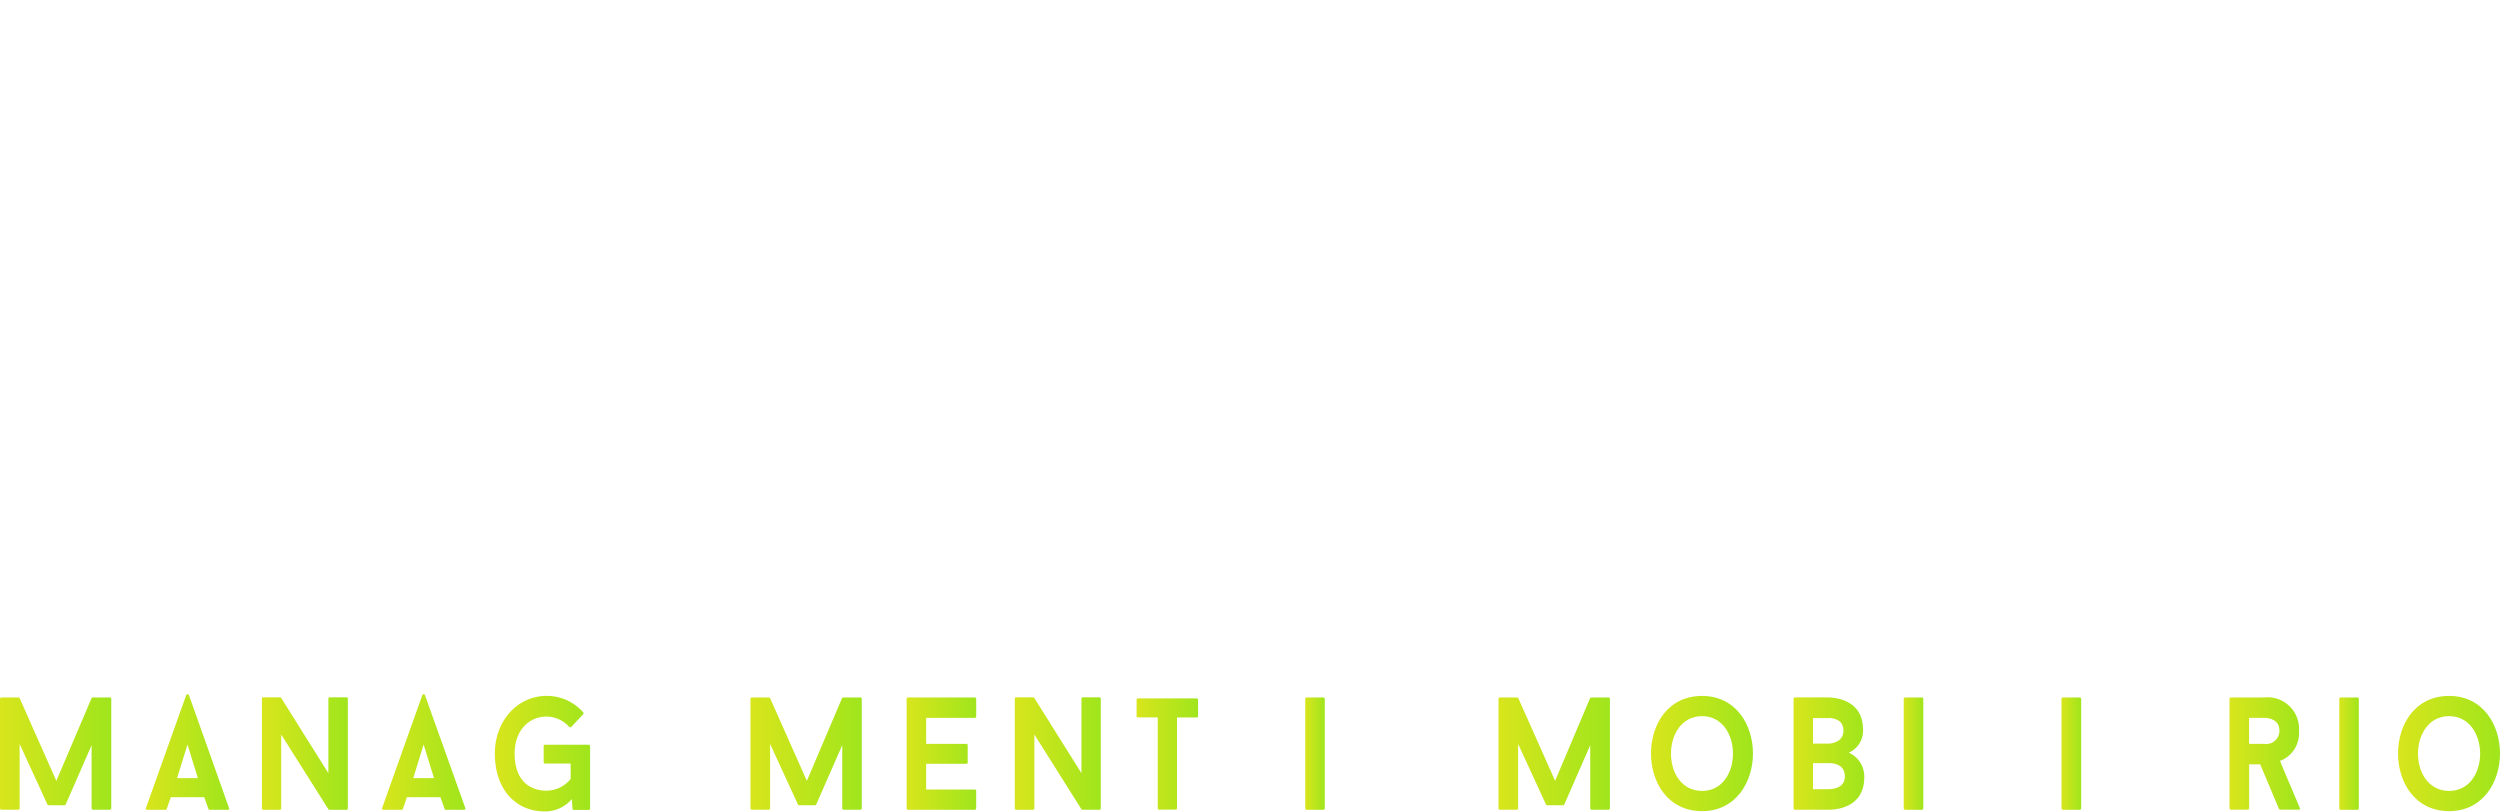 <svg xmlns="http://www.w3.org/2000/svg" xmlns:xlink="http://www.w3.org/1999/xlink" width="260" height="84.396" viewBox="0 0 260 84.396">
  <defs>
    <linearGradient id="linear-gradient" y1="0.5" x2="1" y2="0.5" gradientUnits="objectBoundingBox">
      <stop offset="0.02" stop-color="#d7e51c"/>
      <stop offset="1" stop-color="#a0e51c"/>
    </linearGradient>
    <linearGradient id="linear-gradient-2" x1="0" y1="0.5" x2="1" y2="0.5" xlink:href="#linear-gradient"/>
    <linearGradient id="linear-gradient-3" x1="0" y1="0.5" x2="1" y2="0.5" xlink:href="#linear-gradient"/>
    <linearGradient id="linear-gradient-4" x1="0" y1="0.5" x2="1" y2="0.5" xlink:href="#linear-gradient"/>
    <linearGradient id="linear-gradient-5" x1="0" y1="0.5" x2="1" y2="0.5" xlink:href="#linear-gradient"/>
    <linearGradient id="linear-gradient-6" x1="0" y1="0.5" x2="1" y2="0.5" xlink:href="#linear-gradient"/>
    <linearGradient id="linear-gradient-7" x1="0" y1="0.5" x2="1" y2="0.5" xlink:href="#linear-gradient"/>
    <linearGradient id="linear-gradient-8" x1="0" y1="0.5" x2="1" y2="0.5" xlink:href="#linear-gradient"/>
    <linearGradient id="linear-gradient-9" x1="0" y1="0.5" x2="1" y2="0.5" xlink:href="#linear-gradient"/>
    <linearGradient id="linear-gradient-10" x1="0" y1="0.5" x2="1" y2="0.5" xlink:href="#linear-gradient"/>
    <linearGradient id="linear-gradient-12" x1="0" y1="0.5" x2="1" y2="0.5" xlink:href="#linear-gradient"/>
    <linearGradient id="linear-gradient-13" x1="0" y1="0.5" x2="1" y2="0.5" xlink:href="#linear-gradient"/>
    <linearGradient id="linear-gradient-15" x1="0" y1="0.5" x2="1" y2="0.5" xlink:href="#linear-gradient"/>
    <linearGradient id="linear-gradient-17" x1="0" y1="0.5" x2="1" y2="0.5" xlink:href="#linear-gradient"/>
    <linearGradient id="linear-gradient-19" x1="0" y1="0.5" x2="1" y2="0.5" xlink:href="#linear-gradient"/>
    <linearGradient id="linear-gradient-20" x1="-0.001" y1="0.5" x2="0.999" y2="0.5" xlink:href="#linear-gradient"/>
    <linearGradient id="linear-gradient-21" x1="0" y1="0.5" x2="1" y2="0.5" xlink:href="#linear-gradient"/>
  </defs>
  <g id="Grupo_2336" data-name="Grupo 2336" transform="translate(-58.447 -43.606)">
    <g id="Grupo_2335" data-name="Grupo 2335" transform="translate(58.447 43.606)">
      <g id="Grupo_2334" data-name="Grupo 2334">
        <path id="Trazado_3923" data-name="Trazado 3923" d="M69.86,69.8H68.1a.176.176,0,0,0-.139.094l-3.655,8.577L60.5,69.89a.175.175,0,0,0-.136-.094H58.6a.156.156,0,0,0-.154.136v11.4a.171.171,0,0,0,.154.144h1.726a.161.161,0,0,0,.162-.144v-6.7l2.893,6.3a.164.164,0,0,0,.128.08h1.629a.176.176,0,0,0,.139-.08l2.695-6.168v6.564a.163.163,0,0,0,.159.144H69.86a.165.165,0,0,0,.159-.144v-11.4a.152.152,0,0,0-.159-.136" transform="translate(-58.447 2.738)" fill="url(#linear-gradient)"/>
        <path id="Trazado_3924" data-name="Trazado 3924" d="M68.548,69.761,64.365,81.5a.134.134,0,0,0,.134.194h1.888a.141.141,0,0,0,.136-.091l.424-1.221h3.476l.439,1.221a.152.152,0,0,0,.126.091h1.9A.126.126,0,0,0,73,81.5L68.833,69.761a.162.162,0,0,0-.285,0M67.6,78.4,68.684,74.9,69.76,78.4Z" transform="translate(-49.184 2.526)" fill="url(#linear-gradient-2)"/>
        <path id="Trazado_3925" data-name="Trazado 3925" d="M77.838,69.792H76.122a.146.146,0,0,0-.159.125v7.76l-4.917-7.838c-.013-.036-.075-.047-.1-.047h-1.76a.123.123,0,0,0-.134.125V81.341a.132.132,0,0,0,.134.144h1.744a.141.141,0,0,0,.128-.144v-7.68l4.906,7.771a.216.216,0,0,0,.118.053h1.757a.145.145,0,0,0,.149-.144V69.917a.137.137,0,0,0-.149-.125" transform="translate(-41.813 2.731)" fill="url(#linear-gradient-3)"/>
        <path id="Trazado_3926" data-name="Trazado 3926" d="M78.109,69.761,73.93,81.5c-.057.1.021.194.134.194h1.891a.151.151,0,0,0,.134-.091l.414-1.221h3.486l.439,1.221a.152.152,0,0,0,.126.091h1.9a.132.132,0,0,0,.123-.194L78.381,69.761a.151.151,0,0,0-.272,0M77.166,78.4,78.245,74.9,79.322,78.4Z" transform="translate(-34.187 2.526)" fill="url(#linear-gradient-4)"/>
        <path id="Trazado_3927" data-name="Trazado 3927" d="M88.22,74.813H83.7a.142.142,0,0,0-.144.136v1.689a.137.137,0,0,0,.144.136h2.664v1.6a3.279,3.279,0,0,1-2.5,1.219c-1.847,0-3.327-1.149-3.327-3.852,0-2.412,1.48-3.855,3.327-3.855a3.209,3.209,0,0,1,2.353,1.08.179.179,0,0,0,.213,0l1.233-1.324a.148.148,0,0,0,0-.2,5.033,5.033,0,0,0-3.8-1.706c-2.982,0-5.384,2.54-5.384,6,0,3.83,2.276,6.015,5.158,6.015a3.654,3.654,0,0,0,2.854-1.291l.064,1.019a.128.128,0,0,0,.136.119H88.22a.151.151,0,0,0,.162-.13V74.948a.159.159,0,0,0-.162-.136" transform="translate(-27.015 2.637)" fill="url(#linear-gradient-5)"/>
        <path id="Trazado_3928" data-name="Trazado 3928" d="M100.251,69.8h-1.76a.231.231,0,0,0-.149.094l-3.648,8.577L90.88,69.89a.171.171,0,0,0-.136-.094H88.976a.146.146,0,0,0-.146.136v11.4a.16.16,0,0,0,.146.144h1.737a.162.162,0,0,0,.157-.144v-6.7l2.9,6.3a.174.174,0,0,0,.116.08h1.642c.039,0,.131-.05.136-.08l2.71-6.168v6.564a.14.14,0,0,0,.144.144h1.734a.157.157,0,0,0,.152-.144v-11.4a.144.144,0,0,0-.152-.136" transform="translate(-10.781 2.738)" fill="url(#linear-gradient-6)"/>
        <path id="Trazado_3929" data-name="Trazado 3929" d="M102.238,69.8H95.3a.153.153,0,0,0-.149.136v11.4a.168.168,0,0,0,.149.144h6.936a.16.16,0,0,0,.149-.144V79.506a.145.145,0,0,0-.149-.136H97.182V76.7h4.172a.143.143,0,0,0,.149-.13V74.759a.14.14,0,0,0-.149-.136H97.182V71.917h5.055a.139.139,0,0,0,.149-.13V69.932a.147.147,0,0,0-.149-.136" transform="translate(-0.861 2.738)" fill="url(#linear-gradient-7)"/>
        <path id="Trazado_3930" data-name="Trazado 3930" d="M108.327,69.792h-1.711a.138.138,0,0,0-.154.125v7.76l-4.914-7.838a.139.139,0,0,0-.11-.047h-1.76a.135.135,0,0,0-.146.125V81.341a.143.143,0,0,0,.146.144h1.739a.154.154,0,0,0,.152-.144v-7.68l4.894,7.771c.01.028.082.053.123.053h1.742a.144.144,0,0,0,.146-.144V69.917a.136.136,0,0,0-.146-.125" transform="translate(6.007 2.731)" fill="url(#linear-gradient-8)"/>
        <path id="Trazado_3931" data-name="Trazado 3931" d="M110.694,69.833h-6.065a.148.148,0,0,0-.167.138V71.7c0,.069.057.108.167.108h2.035v9.458a.125.125,0,0,0,.128.133h1.734a.137.137,0,0,0,.139-.133V71.81h2.029c.1,0,.162-.039.162-.108V69.971a.153.153,0,0,0-.162-.138" transform="translate(13.743 2.803)" fill="url(#linear-gradient-9)"/>
        <path id="Trazado_3932" data-name="Trazado 3932" d="M113.175,69.8h-1.739a.139.139,0,0,0-.146.136v11.4a.151.151,0,0,0,.146.144h1.739a.158.158,0,0,0,.149-.144v-11.4a.145.145,0,0,0-.149-.136" transform="translate(24.454 2.738)" fill="url(#linear-gradient-10)"/>
        <path id="Trazado_3933" data-name="Trazado 3933" d="M122.615,69.792h-1.721a.145.145,0,0,0-.152.125v7.76l-4.909-7.838a.141.141,0,0,0-.113-.047h-1.762a.124.124,0,0,0-.128.125V81.341a.134.134,0,0,0,.128.144h1.749a.15.15,0,0,0,.136-.144v-7.68l4.9,7.771a.2.2,0,0,0,.121.053h1.752a.15.15,0,0,0,.157-.144V69.917a.144.144,0,0,0-.157-.125" transform="translate(28.44 2.731)" fill="url(#linear-gradient-4)"/>
        <path id="Trazado_3934" data-name="Trazado 3934" d="M130.528,69.8h-1.749a.219.219,0,0,0-.152.094L125,78.467,121.18,69.89a.226.226,0,0,0-.146-.094h-1.76a.148.148,0,0,0-.159.136v11.4a.16.16,0,0,0,.159.144H121a.159.159,0,0,0,.154-.144v-6.7l2.9,6.3a.2.2,0,0,0,.131.08h1.634a.184.184,0,0,0,.134-.08l2.7-6.168v6.564a.168.168,0,0,0,.162.144h1.719a.169.169,0,0,0,.167-.144v-11.4a.156.156,0,0,0-.167-.136" transform="translate(36.731 2.738)" fill="url(#linear-gradient-12)"/>
        <path id="Trazado_3935" data-name="Trazado 3935" d="M130.607,69.739c-3.584,0-5.32,3-5.32,5.982s1.737,6,5.32,6c3.5,0,5.287-3.016,5.287-6s-1.785-5.982-5.287-5.982m0,9.879c-2.171,0-3.239-1.939-3.239-3.875s1.069-3.9,3.239-3.9c2.127,0,3.208,1.958,3.208,3.9s-1.081,3.875-3.208,3.875" transform="translate(46.414 2.637)" fill="url(#linear-gradient-13)"/>
        <path id="Trazado_3936" data-name="Trazado 3936" d="M136.8,75.54a2.472,2.472,0,0,0,1.48-2.434c0-3.406-3.612-3.31-3.612-3.31H131.2a.145.145,0,0,0-.139.136v11.4a.159.159,0,0,0,.139.144h3.465c.732,0,3.75-.152,3.75-3.387A2.709,2.709,0,0,0,136.8,75.54m-3.715-3.6h1.582s1.58-.1,1.58,1.293c0,1.252-1.3,1.368-1.58,1.368h-1.582Zm1.582,7.4h-1.582V76.629h1.582c.339,0,1.726,0,1.726,1.393,0,1.105-1.058,1.316-1.726,1.316" transform="translate(55.47 2.737)" fill="url(#linear-gradient)"/>
        <path id="Trazado_3937" data-name="Trazado 3937" d="M137.4,69.8h-1.731a.146.146,0,0,0-.152.136v11.4a.159.159,0,0,0,.152.144H137.4a.159.159,0,0,0,.154-.144v-11.4a.147.147,0,0,0-.154-.136" transform="translate(62.47 2.738)" fill="url(#linear-gradient-15)"/>
        <path id="Trazado_3938" data-name="Trazado 3938" d="M143.781,79.312h-3.7v-9.38a.141.141,0,0,0-.152-.136h-1.726a.147.147,0,0,0-.157.136v11.4a.16.16,0,0,0,.157.144h5.574a.158.158,0,0,0,.157-.144V79.448a.153.153,0,0,0-.157-.136" transform="translate(66.437 2.738)" fill="url(#linear-gradient-9)"/>
        <path id="Trazado_3939" data-name="Trazado 3939" d="M143.8,69.8h-1.729a.151.151,0,0,0-.162.136v11.4a.163.163,0,0,0,.162.144H143.8a.172.172,0,0,0,.159-.144v-11.4a.157.157,0,0,0-.159-.136" transform="translate(72.485 2.738)" fill="url(#linear-gradient-17)"/>
        <path id="Trazado_3940" data-name="Trazado 3940" d="M148.22,69.761,144.048,81.5a.127.127,0,0,0,.123.194h1.886a.142.142,0,0,0,.139-.091l.421-1.221h3.465l.452,1.221a.149.149,0,0,0,.126.091h1.9a.13.13,0,0,0,.123-.194L148.5,69.761a.16.16,0,0,0-.283,0m-.953,8.635,1.1-3.492,1.061,3.492Z" transform="translate(75.817 2.526)" fill="url(#linear-gradient-2)"/>
        <path id="Trazado_3941" data-name="Trazado 3941" d="M155.935,73.263a3.275,3.275,0,0,0-3.625-3.467h-3.465a.144.144,0,0,0-.136.136v11.4a.14.14,0,0,0,.136.133h1.747a.146.146,0,0,0,.159-.133V76.753H151.9l1.952,4.633c.01.039.092.08.139.08h1.916a.118.118,0,0,0,.11-.183c-.668-1.617-1.385-3.24-2.055-4.888a3.07,3.07,0,0,0,1.968-3.132m-3.625,1.36h-1.559V71.917h1.559c.316,0,1.593.072,1.593,1.346a1.373,1.373,0,0,1-1.593,1.36" transform="translate(83.16 2.738)" fill="url(#linear-gradient-19)"/>
        <path id="Trazado_3942" data-name="Trazado 3942" d="M155.037,69.8H153.3a.138.138,0,0,0-.146.136v11.4a.149.149,0,0,0,.146.144h1.737a.158.158,0,0,0,.146-.144v-11.4a.144.144,0,0,0-.146-.136" transform="translate(90.133 2.738)" fill="url(#linear-gradient-20)"/>
        <path id="Trazado_3943" data-name="Trazado 3943" d="M160.847,69.739c-3.568,0-5.315,3-5.315,5.982s1.747,6,5.315,6c3.509,0,5.289-3.016,5.289-6s-1.78-5.982-5.289-5.982m0,9.879c-2.16,0-3.239-1.939-3.239-3.875s1.079-3.9,3.239-3.9c2.13,0,3.224,1.958,3.224,3.9s-1.094,3.875-3.224,3.875" transform="translate(93.864 2.637)" fill="url(#linear-gradient-21)"/>
        <path id="Trazado_3944" data-name="Trazado 3944" d="M318.419,107.238l-27.3-62.782H281.99l3.134,7.6L264.65,98.066l-15.631.053V54.108l6.61-8.688H244.911L221.422,75.7,198.236,45.42H187.511l.01.011-28.149.066a28.311,28.311,0,0,0-10.278-1.892A29.056,29.056,0,0,0,137.452,46a30.959,30.959,0,0,0-9.777,6.666,31.409,31.409,0,0,0-6.7,10.092A32.12,32.12,0,0,0,118.5,75.372a35.965,35.965,0,0,0,2.348,13.014,33.914,33.914,0,0,0,5.667,9.588l-20.486.055a8.393,8.393,0,0,1-2.366-.288,5.217,5.217,0,0,1-1.921-1.075,13.8,13.8,0,0,1-1.916-2.116c-.668-.872-1.464-2.041-2.376-3.467l-4.413-9.851a17.513,17.513,0,0,0,9.656-6.123q3.506-4.449,3.5-11.485a21.256,21.256,0,0,0-1.331-7.771,16.075,16.075,0,0,0-3.725-5.722,16.36,16.36,0,0,0-5.68-3.512,20.759,20.759,0,0,0-7.164-1.2H58.447v61.7h8.282V83.969a15.723,15.723,0,0,1,5.289-1.95,33.338,33.338,0,0,1,5.441-.451H84.1l6.931,15.8A17.875,17.875,0,0,0,94.673,103a13.424,13.424,0,0,0,4.352,2.883,14.815,14.815,0,0,0,4.76,1.075c1.361.1,26.364.147,36.154.172a29.191,29.191,0,0,0,9.071,1.41,28.4,28.4,0,0,0,11.722-2.482,31.238,31.238,0,0,0,9.746-6.78,32.631,32.631,0,0,0,9.14-22.909,34.2,34.2,0,0,0-2.4-12.909,33.318,33.318,0,0,0-5.338-8.962c7.28.039,17.545.091,22.251.108v52.524h8.143V64.693l19.215,25.222,19.395-25.222v42.432h8.141v-.011c3.3.022,7.73.055,11.565.066l-.018.058h8.965l1.449-2.9a6.28,6.28,0,0,1,1.744-2.058,13.817,13.817,0,0,1,3.424-2,25.387,25.387,0,0,1,5.127-1.484,36.587,36.587,0,0,1,6.879-.579h17.252l3.733,9.02ZM88.248,72.464H77.454a38.36,38.36,0,0,0-5.477.379,13.043,13.043,0,0,0-5.248,2.047V54.521H88.248a15.3,15.3,0,0,1,3.792.454,8.392,8.392,0,0,1,3.047,1.465,7.186,7.186,0,0,1,2.05,2.675,9.47,9.47,0,0,1,.758,4.007c0,3.287-.879,5.666-2.654,7.14a10.65,10.65,0,0,1-6.992,2.2m81.3,12.684a24.507,24.507,0,0,1-4.793,7.475,21.8,21.8,0,0,1-7.077,5,20.74,20.74,0,0,1-8.624,1.811,21.358,21.358,0,0,1-8.511-1.731,23.023,23.023,0,0,1-7.141-4.794,22.012,22.012,0,0,1-4.937-7.306,22.917,22.917,0,0,1-1.834-9.2,25.635,25.635,0,0,1,1.716-9.541,23.164,23.164,0,0,1,4.709-7.514,20.936,20.936,0,0,1,7.108-4.921,22.653,22.653,0,0,1,8.819-1.728,22,22,0,0,1,15.7,6.483,23.219,23.219,0,0,1,4.865,7.342,25.282,25.282,0,0,1,0,18.625m121.645,3.969a34.457,34.457,0,0,0-9.428,1.036,13.069,13.069,0,0,0-5,2.437L289.3,63.067l12.392,26.05Z" transform="translate(-58.447 -43.606)" fill="url(#linear-gradient-6)"/>
        <path id="Trazado_3945" data-name="Trazado 3945" d="M91.266,69.8H84.328a.145.145,0,0,0-.139.136v11.4a.159.159,0,0,0,.139.144h6.938a.164.164,0,0,0,.157-.144V79.506a.149.149,0,0,0-.157-.136H86.211V76.7h4.195a.137.137,0,0,0,.134-.13V74.759a.134.134,0,0,0-.134-.136H86.211V71.917h5.055a.143.143,0,0,0,.157-.13V69.932a.151.151,0,0,0-.157-.136" transform="translate(-18.062 2.738)" fill="url(#linear-gradient-7)"/>
      </g>
    </g>
  </g>
</svg>
